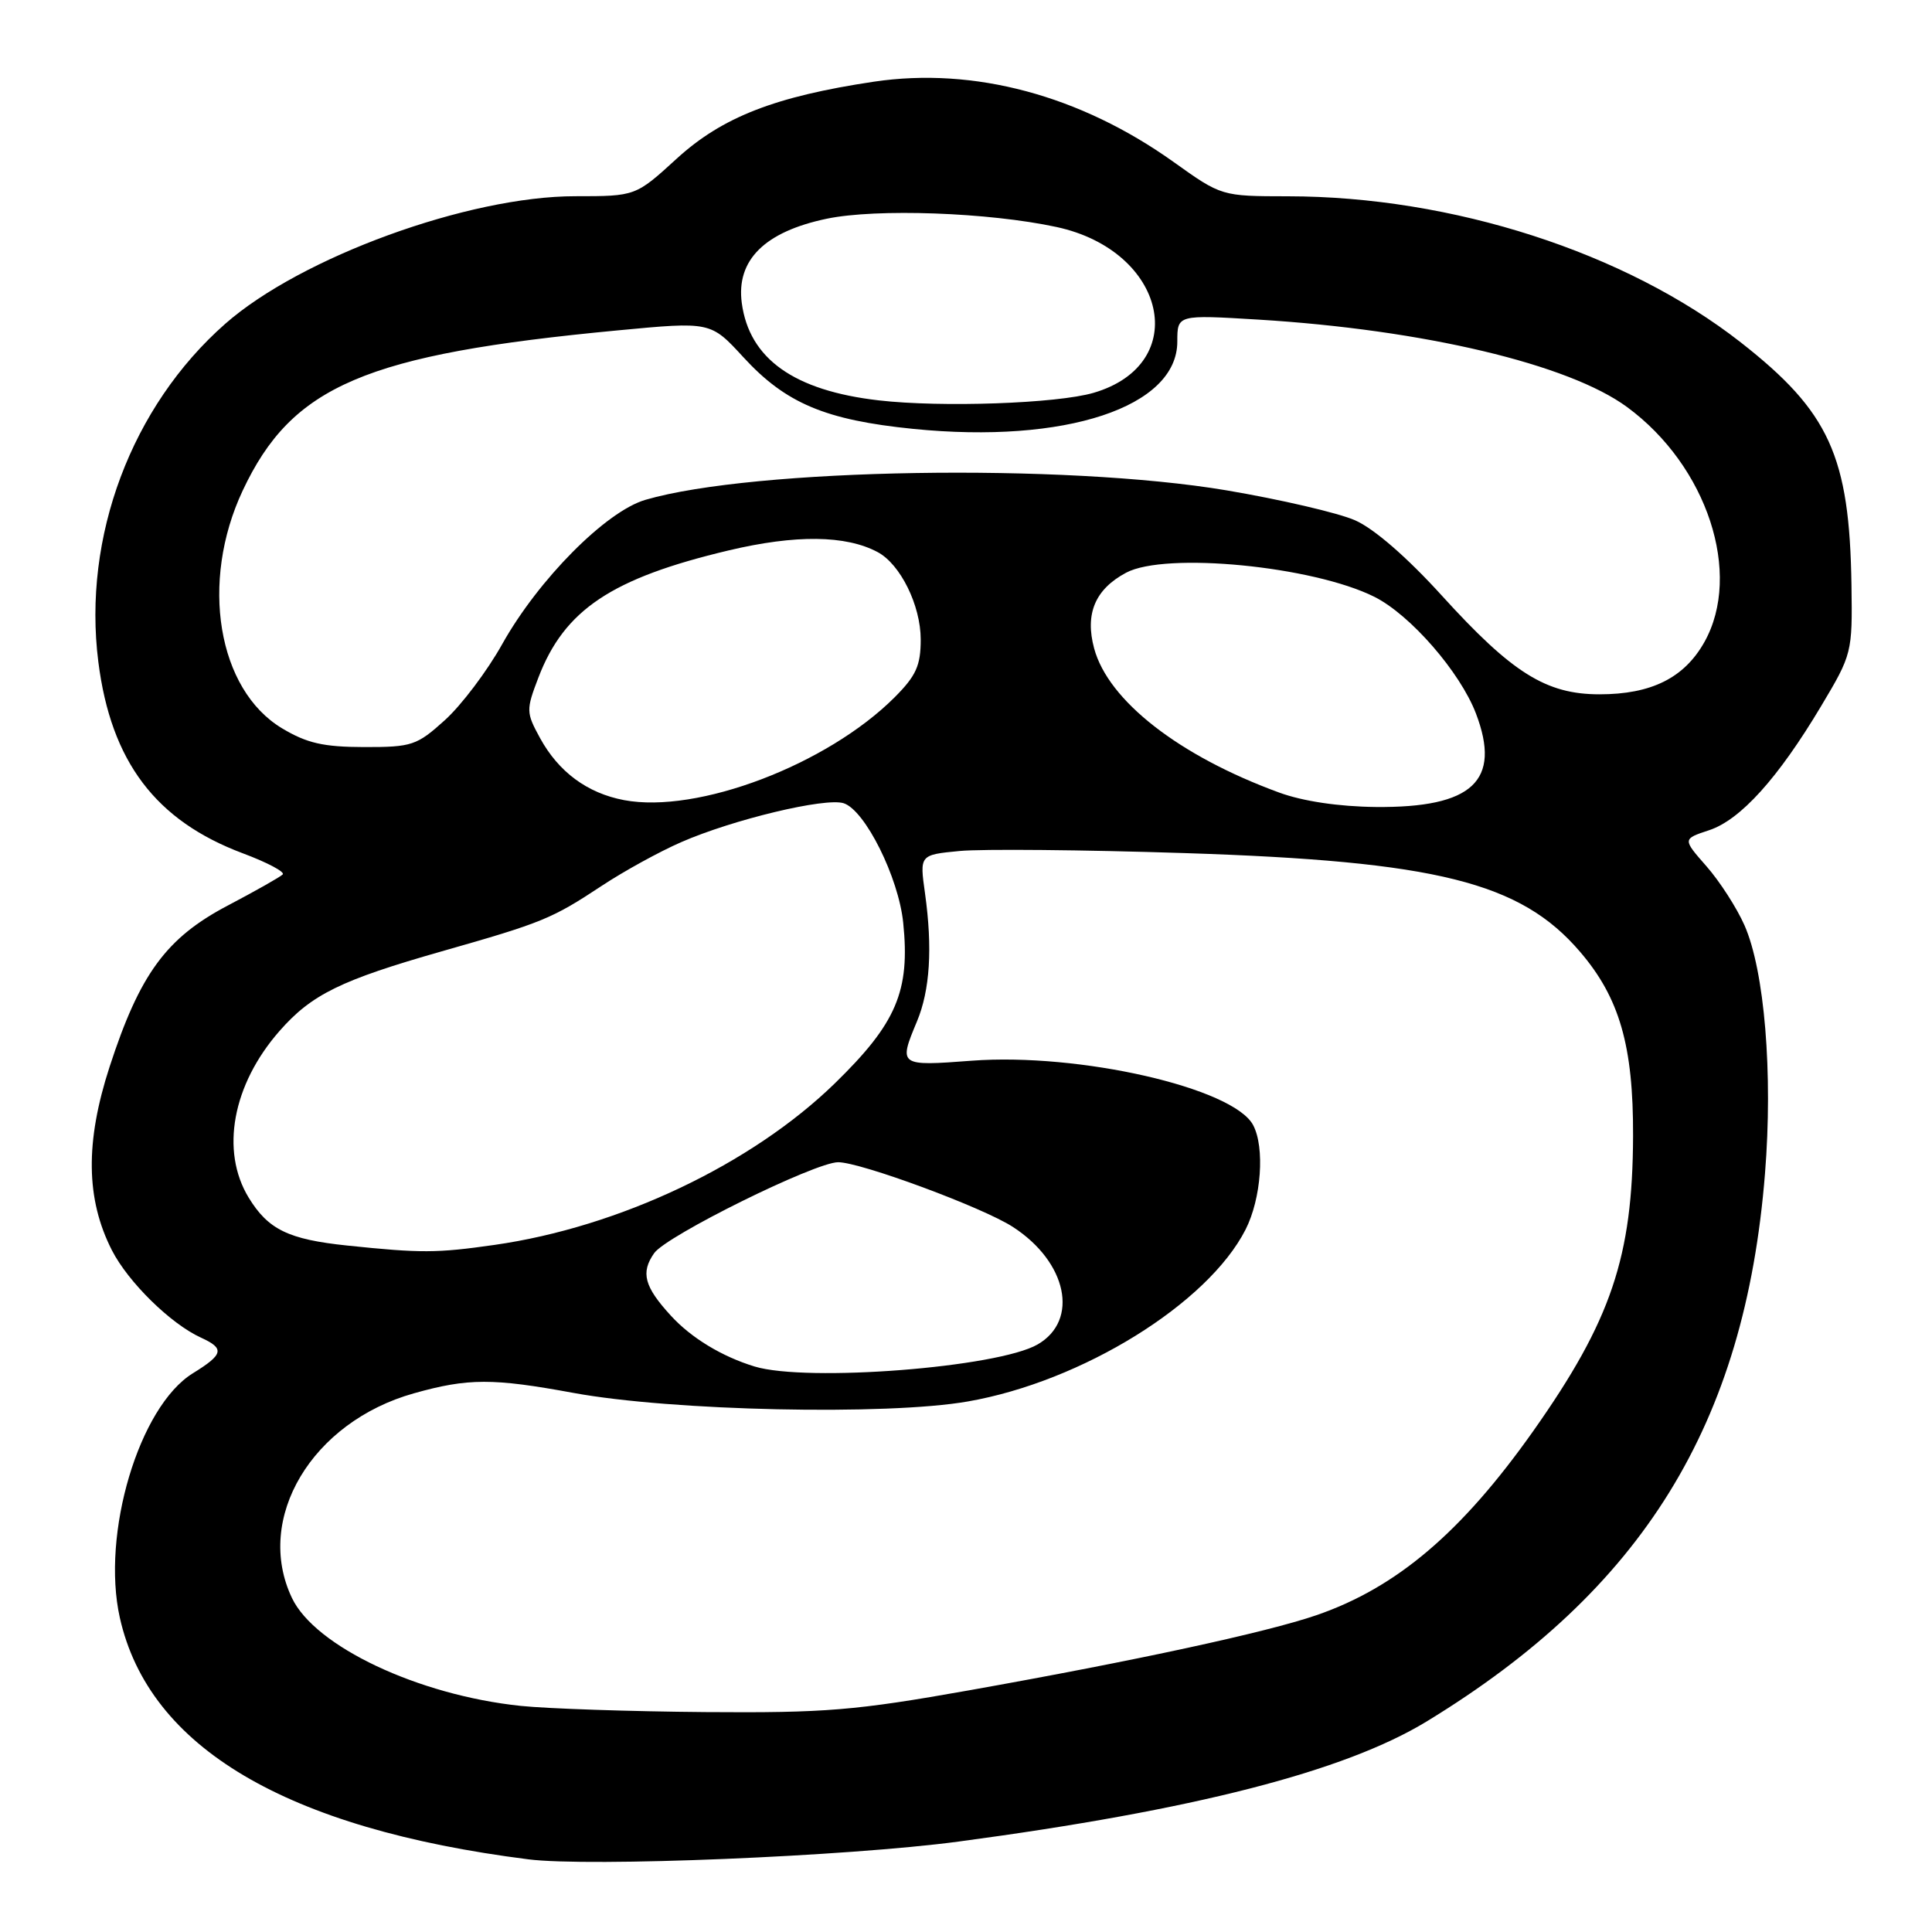 <?xml version="1.0" encoding="UTF-8" standalone="no"?>
<!DOCTYPE svg PUBLIC "-//W3C//DTD SVG 1.1//EN" "http://www.w3.org/Graphics/SVG/1.1/DTD/svg11.dtd" >
<svg xmlns="http://www.w3.org/2000/svg" xmlns:xlink="http://www.w3.org/1999/xlink" version="1.1" viewBox="0 0 256 256">
 <g >
 <path fill="currentColor"
d=" M 127.00 244.02 C 158.21 239.85 178.17 234.73 189.06 228.09 C 217.69 210.63 231.22 188.73 233.87 155.51 C 234.94 142.23 233.81 128.62 231.15 122.60 C 230.13 120.29 227.86 116.77 226.12 114.79 C 222.94 111.17 222.94 111.17 226.46 110.01 C 230.62 108.64 235.61 103.11 241.31 93.56 C 245.40 86.71 245.46 86.49 245.33 77.56 C 245.08 60.43 242.40 54.56 230.65 45.36 C 215.41 33.44 192.44 26.03 170.68 26.01 C 161.86 26.00 161.86 26.00 155.49 21.45 C 143.11 12.62 129.05 8.86 115.82 10.82 C 102.71 12.78 95.70 15.51 89.67 21.02 C 84.22 26.00 84.22 26.00 76.22 26.00 C 62.05 26.00 39.86 34.09 29.84 42.91 C 17.42 53.85 10.93 71.14 13.03 87.70 C 14.70 100.90 20.62 108.74 32.18 113.07 C 35.42 114.28 37.79 115.54 37.46 115.87 C 37.12 116.21 33.85 118.06 30.18 119.99 C 22.03 124.27 18.52 129.06 14.52 141.36 C 11.28 151.32 11.37 158.89 14.83 165.67 C 16.99 169.89 22.61 175.41 26.62 177.24 C 29.80 178.69 29.63 179.45 25.55 181.97 C 18.43 186.37 13.39 203.24 15.88 214.36 C 19.73 231.55 37.90 242.30 70.00 246.37 C 78.08 247.40 112.25 245.99 127.00 244.02 Z  M 69.00 226.04 C 55.42 224.62 41.73 218.16 38.68 211.73 C 33.68 201.21 41.31 188.42 54.85 184.62 C 62.04 182.60 65.29 182.60 76.00 184.57 C 88.99 186.96 117.52 187.58 128.25 185.70 C 143.38 183.06 160.03 172.75 165.04 162.93 C 167.13 158.83 167.62 152.03 166.04 149.07 C 163.40 144.14 143.00 139.48 128.75 140.55 C 119.11 141.28 119.04 141.23 121.50 135.35 C 123.23 131.21 123.58 125.63 122.57 118.38 C 121.85 113.27 121.85 113.27 127.17 112.76 C 130.10 112.48 143.53 112.60 157.01 113.04 C 190.37 114.12 201.47 116.89 209.36 126.11 C 214.60 132.22 216.43 138.59 216.39 150.50 C 216.34 166.54 213.49 174.98 203.17 189.61 C 193.68 203.04 185.07 210.36 174.44 214.02 C 167.81 216.30 150.47 220.05 128.45 223.97 C 113.30 226.66 109.41 226.98 93.45 226.86 C 83.58 226.78 72.58 226.41 69.00 226.04 Z  M 99.99 181.07 C 95.66 179.75 91.59 177.28 88.90 174.34 C 85.37 170.49 84.87 168.63 86.68 166.05 C 88.29 163.74 108.01 154.00 111.06 154.00 C 114.04 154.00 130.26 160.00 134.22 162.58 C 141.40 167.23 143.02 174.94 137.50 178.14 C 132.23 181.20 106.92 183.17 99.99 181.07 Z  M 46.00 165.04 C 38.22 164.23 35.53 162.92 32.95 158.69 C 29.18 152.50 30.81 143.71 37.03 136.62 C 41.28 131.77 45.16 129.87 58.52 126.06 C 71.87 122.26 73.12 121.75 79.76 117.36 C 82.65 115.45 87.37 112.85 90.26 111.59 C 97.12 108.59 109.34 105.66 111.78 106.43 C 114.62 107.33 119.07 116.26 119.68 122.27 C 120.61 131.32 118.79 135.59 110.61 143.56 C 99.59 154.28 82.06 162.60 65.50 164.96 C 57.88 166.05 55.77 166.06 46.00 165.04 Z  M 82.69 106.02 C 77.82 105.10 74.02 102.29 71.56 97.80 C 69.71 94.41 69.70 94.08 71.33 89.81 C 74.77 80.80 81.02 76.62 96.56 72.93 C 105.42 70.83 112.08 70.90 116.30 73.16 C 119.31 74.77 121.99 80.21 122.00 84.72 C 122.00 88.20 121.39 89.54 118.54 92.40 C 109.59 101.34 92.43 107.86 82.69 106.02 Z  M 169.50 105.02 C 156.24 100.17 146.85 92.85 144.98 85.92 C 143.74 81.33 145.11 78.08 149.21 75.89 C 154.41 73.10 174.00 75.01 182.13 79.09 C 186.89 81.48 193.47 89.05 195.57 94.54 C 198.97 103.46 195.13 107.05 182.30 106.93 C 177.40 106.88 172.64 106.17 169.50 105.02 Z  M 37.38 96.51 C 28.83 91.38 26.46 77.13 32.16 65.00 C 38.70 51.09 48.39 46.95 81.83 43.78 C 94.16 42.61 94.16 42.61 98.49 47.32 C 104.10 53.44 109.37 55.66 121.01 56.83 C 141.17 58.85 156.00 53.94 156.00 45.26 C 156.00 41.70 156.00 41.70 166.75 42.35 C 188.64 43.69 207.87 48.25 215.60 53.94 C 226.22 61.74 230.91 76.04 225.84 85.08 C 223.17 89.83 218.81 92.00 211.94 92.00 C 204.86 92.00 200.37 89.18 191.05 78.92 C 186.44 73.84 182.06 70.04 179.55 68.94 C 177.32 67.96 169.65 66.18 162.50 64.97 C 141.07 61.37 99.87 62.04 85.52 66.23 C 80.29 67.76 71.34 76.78 66.54 85.36 C 64.55 88.93 61.13 93.45 58.95 95.42 C 55.23 98.78 54.59 99.00 48.25 98.99 C 42.86 98.98 40.67 98.48 37.38 96.51 Z  M 116.43 53.05 C 105.21 51.76 99.28 47.54 98.29 40.15 C 97.53 34.46 101.33 30.70 109.56 28.98 C 116.15 27.61 131.00 28.14 140.00 30.08 C 154.58 33.23 157.94 48.23 144.91 52.05 C 140.06 53.47 124.75 54.01 116.43 53.05 Z "/>
</g>
</svg>